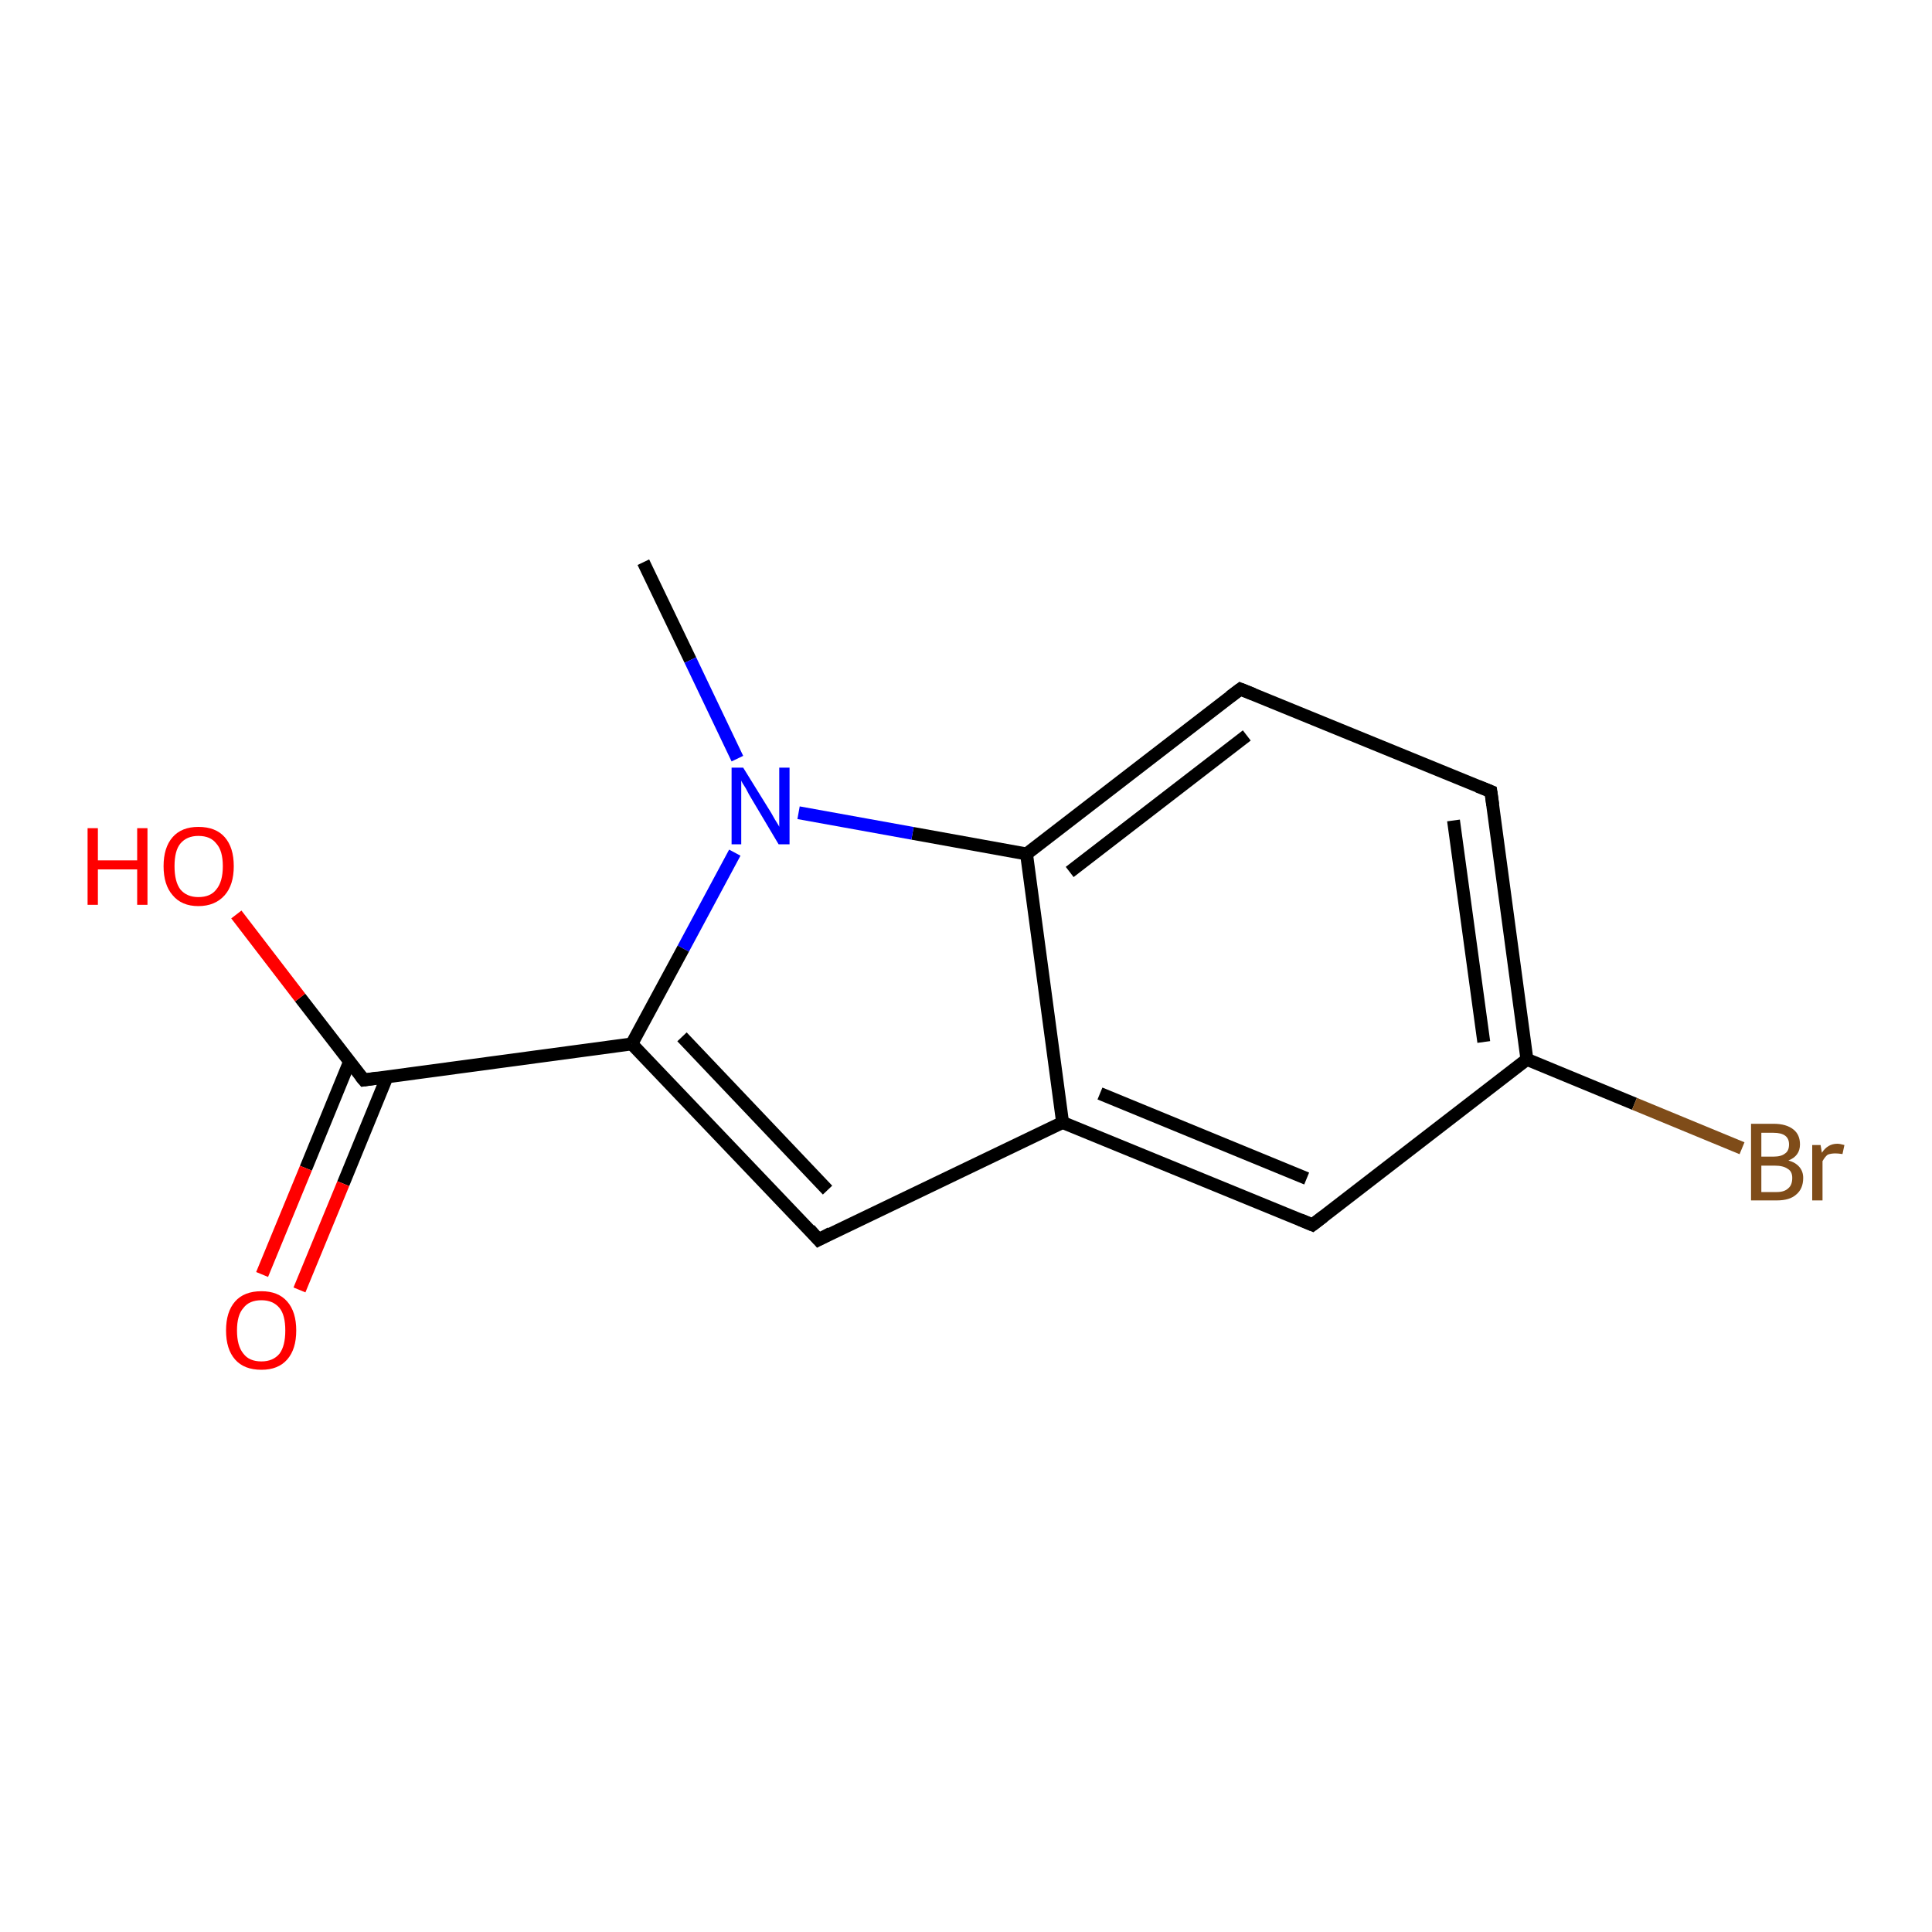 <?xml version='1.0' encoding='iso-8859-1'?>
<svg version='1.1' baseProfile='full'
              xmlns='http://www.w3.org/2000/svg'
                      xmlns:rdkit='http://www.rdkit.org/xml'
                      xmlns:xlink='http://www.w3.org/1999/xlink'
                  xml:space='preserve'
width='300px' height='300px' viewBox='0 0 300 300'>
<!-- END OF HEADER -->
<rect style='opacity:1.0;fill:#FFFFFF;stroke:none' width='300.0' height='300.0' x='0.0' y='0.0'> </rect>
<path class='bond-0 atom-0 atom-1' d='M 99.9,87.3 L 107.2,102.5' style='fill:none;fill-rule:evenodd;stroke:#000000;stroke-width:2.0px;stroke-linecap:butt;stroke-linejoin:miter;stroke-opacity:1' />
<path class='bond-0 atom-0 atom-1' d='M 107.2,102.5 L 114.5,117.8' style='fill:none;fill-rule:evenodd;stroke:#0000FF;stroke-width:2.0px;stroke-linecap:butt;stroke-linejoin:miter;stroke-opacity:1' />
<path class='bond-1 atom-1 atom-2' d='M 114.1,132.4 L 106.1,147.3' style='fill:none;fill-rule:evenodd;stroke:#0000FF;stroke-width:2.0px;stroke-linecap:butt;stroke-linejoin:miter;stroke-opacity:1' />
<path class='bond-1 atom-1 atom-2' d='M 106.1,147.3 L 98.1,162.1' style='fill:none;fill-rule:evenodd;stroke:#000000;stroke-width:2.0px;stroke-linecap:butt;stroke-linejoin:miter;stroke-opacity:1' />
<path class='bond-2 atom-2 atom-3' d='M 98.1,162.1 L 127.1,192.5' style='fill:none;fill-rule:evenodd;stroke:#000000;stroke-width:2.0px;stroke-linecap:butt;stroke-linejoin:miter;stroke-opacity:1' />
<path class='bond-2 atom-2 atom-3' d='M 105.9,161.0 L 128.5,184.8' style='fill:none;fill-rule:evenodd;stroke:#000000;stroke-width:2.0px;stroke-linecap:butt;stroke-linejoin:miter;stroke-opacity:1' />
<path class='bond-3 atom-3 atom-4' d='M 127.1,192.5 L 165.0,174.3' style='fill:none;fill-rule:evenodd;stroke:#000000;stroke-width:2.0px;stroke-linecap:butt;stroke-linejoin:miter;stroke-opacity:1' />
<path class='bond-4 atom-4 atom-5' d='M 165.0,174.3 L 203.8,190.2' style='fill:none;fill-rule:evenodd;stroke:#000000;stroke-width:2.0px;stroke-linecap:butt;stroke-linejoin:miter;stroke-opacity:1' />
<path class='bond-4 atom-4 atom-5' d='M 170.8,169.8 L 202.9,183.0' style='fill:none;fill-rule:evenodd;stroke:#000000;stroke-width:2.0px;stroke-linecap:butt;stroke-linejoin:miter;stroke-opacity:1' />
<path class='bond-5 atom-5 atom-6' d='M 203.8,190.2 L 237.1,164.5' style='fill:none;fill-rule:evenodd;stroke:#000000;stroke-width:2.0px;stroke-linecap:butt;stroke-linejoin:miter;stroke-opacity:1' />
<path class='bond-6 atom-6 atom-7' d='M 237.1,164.5 L 253.8,171.4' style='fill:none;fill-rule:evenodd;stroke:#000000;stroke-width:2.0px;stroke-linecap:butt;stroke-linejoin:miter;stroke-opacity:1' />
<path class='bond-6 atom-6 atom-7' d='M 253.8,171.4 L 270.5,178.3' style='fill:none;fill-rule:evenodd;stroke:#7F4C19;stroke-width:2.0px;stroke-linecap:butt;stroke-linejoin:miter;stroke-opacity:1' />
<path class='bond-7 atom-6 atom-8' d='M 237.1,164.5 L 231.5,122.9' style='fill:none;fill-rule:evenodd;stroke:#000000;stroke-width:2.0px;stroke-linecap:butt;stroke-linejoin:miter;stroke-opacity:1' />
<path class='bond-7 atom-6 atom-8' d='M 230.4,161.8 L 225.7,127.4' style='fill:none;fill-rule:evenodd;stroke:#000000;stroke-width:2.0px;stroke-linecap:butt;stroke-linejoin:miter;stroke-opacity:1' />
<path class='bond-8 atom-8 atom-9' d='M 231.5,122.9 L 192.6,107.0' style='fill:none;fill-rule:evenodd;stroke:#000000;stroke-width:2.0px;stroke-linecap:butt;stroke-linejoin:miter;stroke-opacity:1' />
<path class='bond-9 atom-9 atom-10' d='M 192.6,107.0 L 159.4,132.6' style='fill:none;fill-rule:evenodd;stroke:#000000;stroke-width:2.0px;stroke-linecap:butt;stroke-linejoin:miter;stroke-opacity:1' />
<path class='bond-9 atom-9 atom-10' d='M 193.6,114.2 L 166.1,135.4' style='fill:none;fill-rule:evenodd;stroke:#000000;stroke-width:2.0px;stroke-linecap:butt;stroke-linejoin:miter;stroke-opacity:1' />
<path class='bond-10 atom-2 atom-11' d='M 98.1,162.1 L 56.5,167.7' style='fill:none;fill-rule:evenodd;stroke:#000000;stroke-width:2.0px;stroke-linecap:butt;stroke-linejoin:miter;stroke-opacity:1' />
<path class='bond-11 atom-11 atom-12' d='M 56.5,167.7 L 46.6,154.9' style='fill:none;fill-rule:evenodd;stroke:#000000;stroke-width:2.0px;stroke-linecap:butt;stroke-linejoin:miter;stroke-opacity:1' />
<path class='bond-11 atom-11 atom-12' d='M 46.6,154.9 L 36.7,142.0' style='fill:none;fill-rule:evenodd;stroke:#FF0000;stroke-width:2.0px;stroke-linecap:butt;stroke-linejoin:miter;stroke-opacity:1' />
<path class='bond-12 atom-11 atom-13' d='M 54.3,164.8 L 47.5,181.4' style='fill:none;fill-rule:evenodd;stroke:#000000;stroke-width:2.0px;stroke-linecap:butt;stroke-linejoin:miter;stroke-opacity:1' />
<path class='bond-12 atom-11 atom-13' d='M 47.5,181.4 L 40.7,197.9' style='fill:none;fill-rule:evenodd;stroke:#FF0000;stroke-width:2.0px;stroke-linecap:butt;stroke-linejoin:miter;stroke-opacity:1' />
<path class='bond-12 atom-11 atom-13' d='M 60.1,167.2 L 53.3,183.8' style='fill:none;fill-rule:evenodd;stroke:#000000;stroke-width:2.0px;stroke-linecap:butt;stroke-linejoin:miter;stroke-opacity:1' />
<path class='bond-12 atom-11 atom-13' d='M 53.3,183.8 L 46.5,200.3' style='fill:none;fill-rule:evenodd;stroke:#FF0000;stroke-width:2.0px;stroke-linecap:butt;stroke-linejoin:miter;stroke-opacity:1' />
<path class='bond-13 atom-10 atom-1' d='M 159.4,132.6 L 141.7,129.4' style='fill:none;fill-rule:evenodd;stroke:#000000;stroke-width:2.0px;stroke-linecap:butt;stroke-linejoin:miter;stroke-opacity:1' />
<path class='bond-13 atom-10 atom-1' d='M 141.7,129.4 L 124.0,126.2' style='fill:none;fill-rule:evenodd;stroke:#0000FF;stroke-width:2.0px;stroke-linecap:butt;stroke-linejoin:miter;stroke-opacity:1' />
<path class='bond-14 atom-10 atom-4' d='M 159.4,132.6 L 165.0,174.3' style='fill:none;fill-rule:evenodd;stroke:#000000;stroke-width:2.0px;stroke-linecap:butt;stroke-linejoin:miter;stroke-opacity:1' />
<path d='M 125.7,190.9 L 127.1,192.5 L 129.0,191.5' style='fill:none;stroke:#000000;stroke-width:2.0px;stroke-linecap:butt;stroke-linejoin:miter;stroke-opacity:1;' />
<path d='M 201.9,189.4 L 203.8,190.2 L 205.5,188.9' style='fill:none;stroke:#000000;stroke-width:2.0px;stroke-linecap:butt;stroke-linejoin:miter;stroke-opacity:1;' />
<path d='M 231.8,125.0 L 231.5,122.9 L 229.5,122.1' style='fill:none;stroke:#000000;stroke-width:2.0px;stroke-linecap:butt;stroke-linejoin:miter;stroke-opacity:1;' />
<path d='M 194.6,107.8 L 192.6,107.0 L 191.0,108.2' style='fill:none;stroke:#000000;stroke-width:2.0px;stroke-linecap:butt;stroke-linejoin:miter;stroke-opacity:1;' />
<path d='M 58.6,167.4 L 56.5,167.7 L 56.0,167.1' style='fill:none;stroke:#000000;stroke-width:2.0px;stroke-linecap:butt;stroke-linejoin:miter;stroke-opacity:1;' />
<path class='atom-1' d='M 115.4 119.2
L 119.3 125.5
Q 119.7 126.1, 120.3 127.2
Q 121.0 128.3, 121.0 128.4
L 121.0 119.2
L 122.6 119.2
L 122.6 131.1
L 120.9 131.1
L 116.8 124.2
Q 116.3 123.4, 115.8 122.4
Q 115.2 121.5, 115.1 121.2
L 115.1 131.1
L 113.6 131.1
L 113.6 119.2
L 115.4 119.2
' fill='#0000FF'/>
<path class='atom-7' d='M 277.7 180.2
Q 278.8 180.5, 279.4 181.2
Q 280.0 181.9, 280.0 182.9
Q 280.0 184.6, 278.9 185.5
Q 277.9 186.4, 275.9 186.4
L 271.9 186.4
L 271.9 174.5
L 275.4 174.5
Q 277.4 174.5, 278.5 175.4
Q 279.5 176.2, 279.5 177.7
Q 279.5 179.5, 277.7 180.2
M 273.5 175.9
L 273.5 179.6
L 275.4 179.6
Q 276.6 179.6, 277.2 179.1
Q 277.8 178.7, 277.8 177.7
Q 277.8 175.9, 275.4 175.9
L 273.5 175.9
M 275.9 185.1
Q 277.1 185.1, 277.7 184.5
Q 278.3 184.0, 278.3 182.9
Q 278.3 181.9, 277.6 181.5
Q 276.9 181.0, 275.6 181.0
L 273.5 181.0
L 273.5 185.1
L 275.9 185.1
' fill='#7F4C19'/>
<path class='atom-7' d='M 282.7 177.8
L 282.9 179.0
Q 283.8 177.6, 285.3 177.6
Q 285.7 177.6, 286.4 177.8
L 286.1 179.2
Q 285.4 179.1, 285.0 179.1
Q 284.3 179.1, 283.8 179.3
Q 283.4 179.6, 283.0 180.3
L 283.0 186.4
L 281.4 186.4
L 281.4 177.8
L 282.7 177.8
' fill='#7F4C19'/>
<path class='atom-12' d='M 13.6 128.6
L 15.2 128.6
L 15.2 133.6
L 21.3 133.6
L 21.3 128.6
L 22.9 128.6
L 22.9 140.5
L 21.3 140.5
L 21.3 135.0
L 15.2 135.0
L 15.2 140.5
L 13.6 140.5
L 13.6 128.6
' fill='#FF0000'/>
<path class='atom-12' d='M 25.4 134.5
Q 25.4 131.6, 26.8 130.0
Q 28.2 128.4, 30.8 128.4
Q 33.5 128.4, 34.9 130.0
Q 36.3 131.6, 36.3 134.5
Q 36.3 137.4, 34.9 139.0
Q 33.4 140.7, 30.8 140.7
Q 28.2 140.7, 26.8 139.0
Q 25.4 137.4, 25.4 134.5
M 30.8 139.3
Q 32.7 139.3, 33.6 138.1
Q 34.6 136.9, 34.6 134.5
Q 34.6 132.1, 33.6 131.0
Q 32.7 129.8, 30.8 129.8
Q 29.0 129.8, 28.0 131.0
Q 27.1 132.1, 27.1 134.5
Q 27.1 136.9, 28.0 138.1
Q 29.0 139.3, 30.8 139.3
' fill='#FF0000'/>
<path class='atom-13' d='M 35.1 206.6
Q 35.1 203.7, 36.5 202.1
Q 37.9 200.5, 40.6 200.5
Q 43.2 200.5, 44.6 202.1
Q 46.0 203.7, 46.0 206.6
Q 46.0 209.5, 44.6 211.1
Q 43.2 212.7, 40.6 212.7
Q 37.9 212.7, 36.5 211.1
Q 35.1 209.5, 35.1 206.6
M 40.6 211.4
Q 42.4 211.4, 43.4 210.2
Q 44.3 209.0, 44.3 206.6
Q 44.3 204.2, 43.4 203.1
Q 42.4 201.9, 40.6 201.9
Q 38.7 201.9, 37.8 203.1
Q 36.8 204.2, 36.8 206.6
Q 36.8 209.0, 37.8 210.2
Q 38.7 211.4, 40.6 211.4
' fill='#FF0000'/>
</svg>
